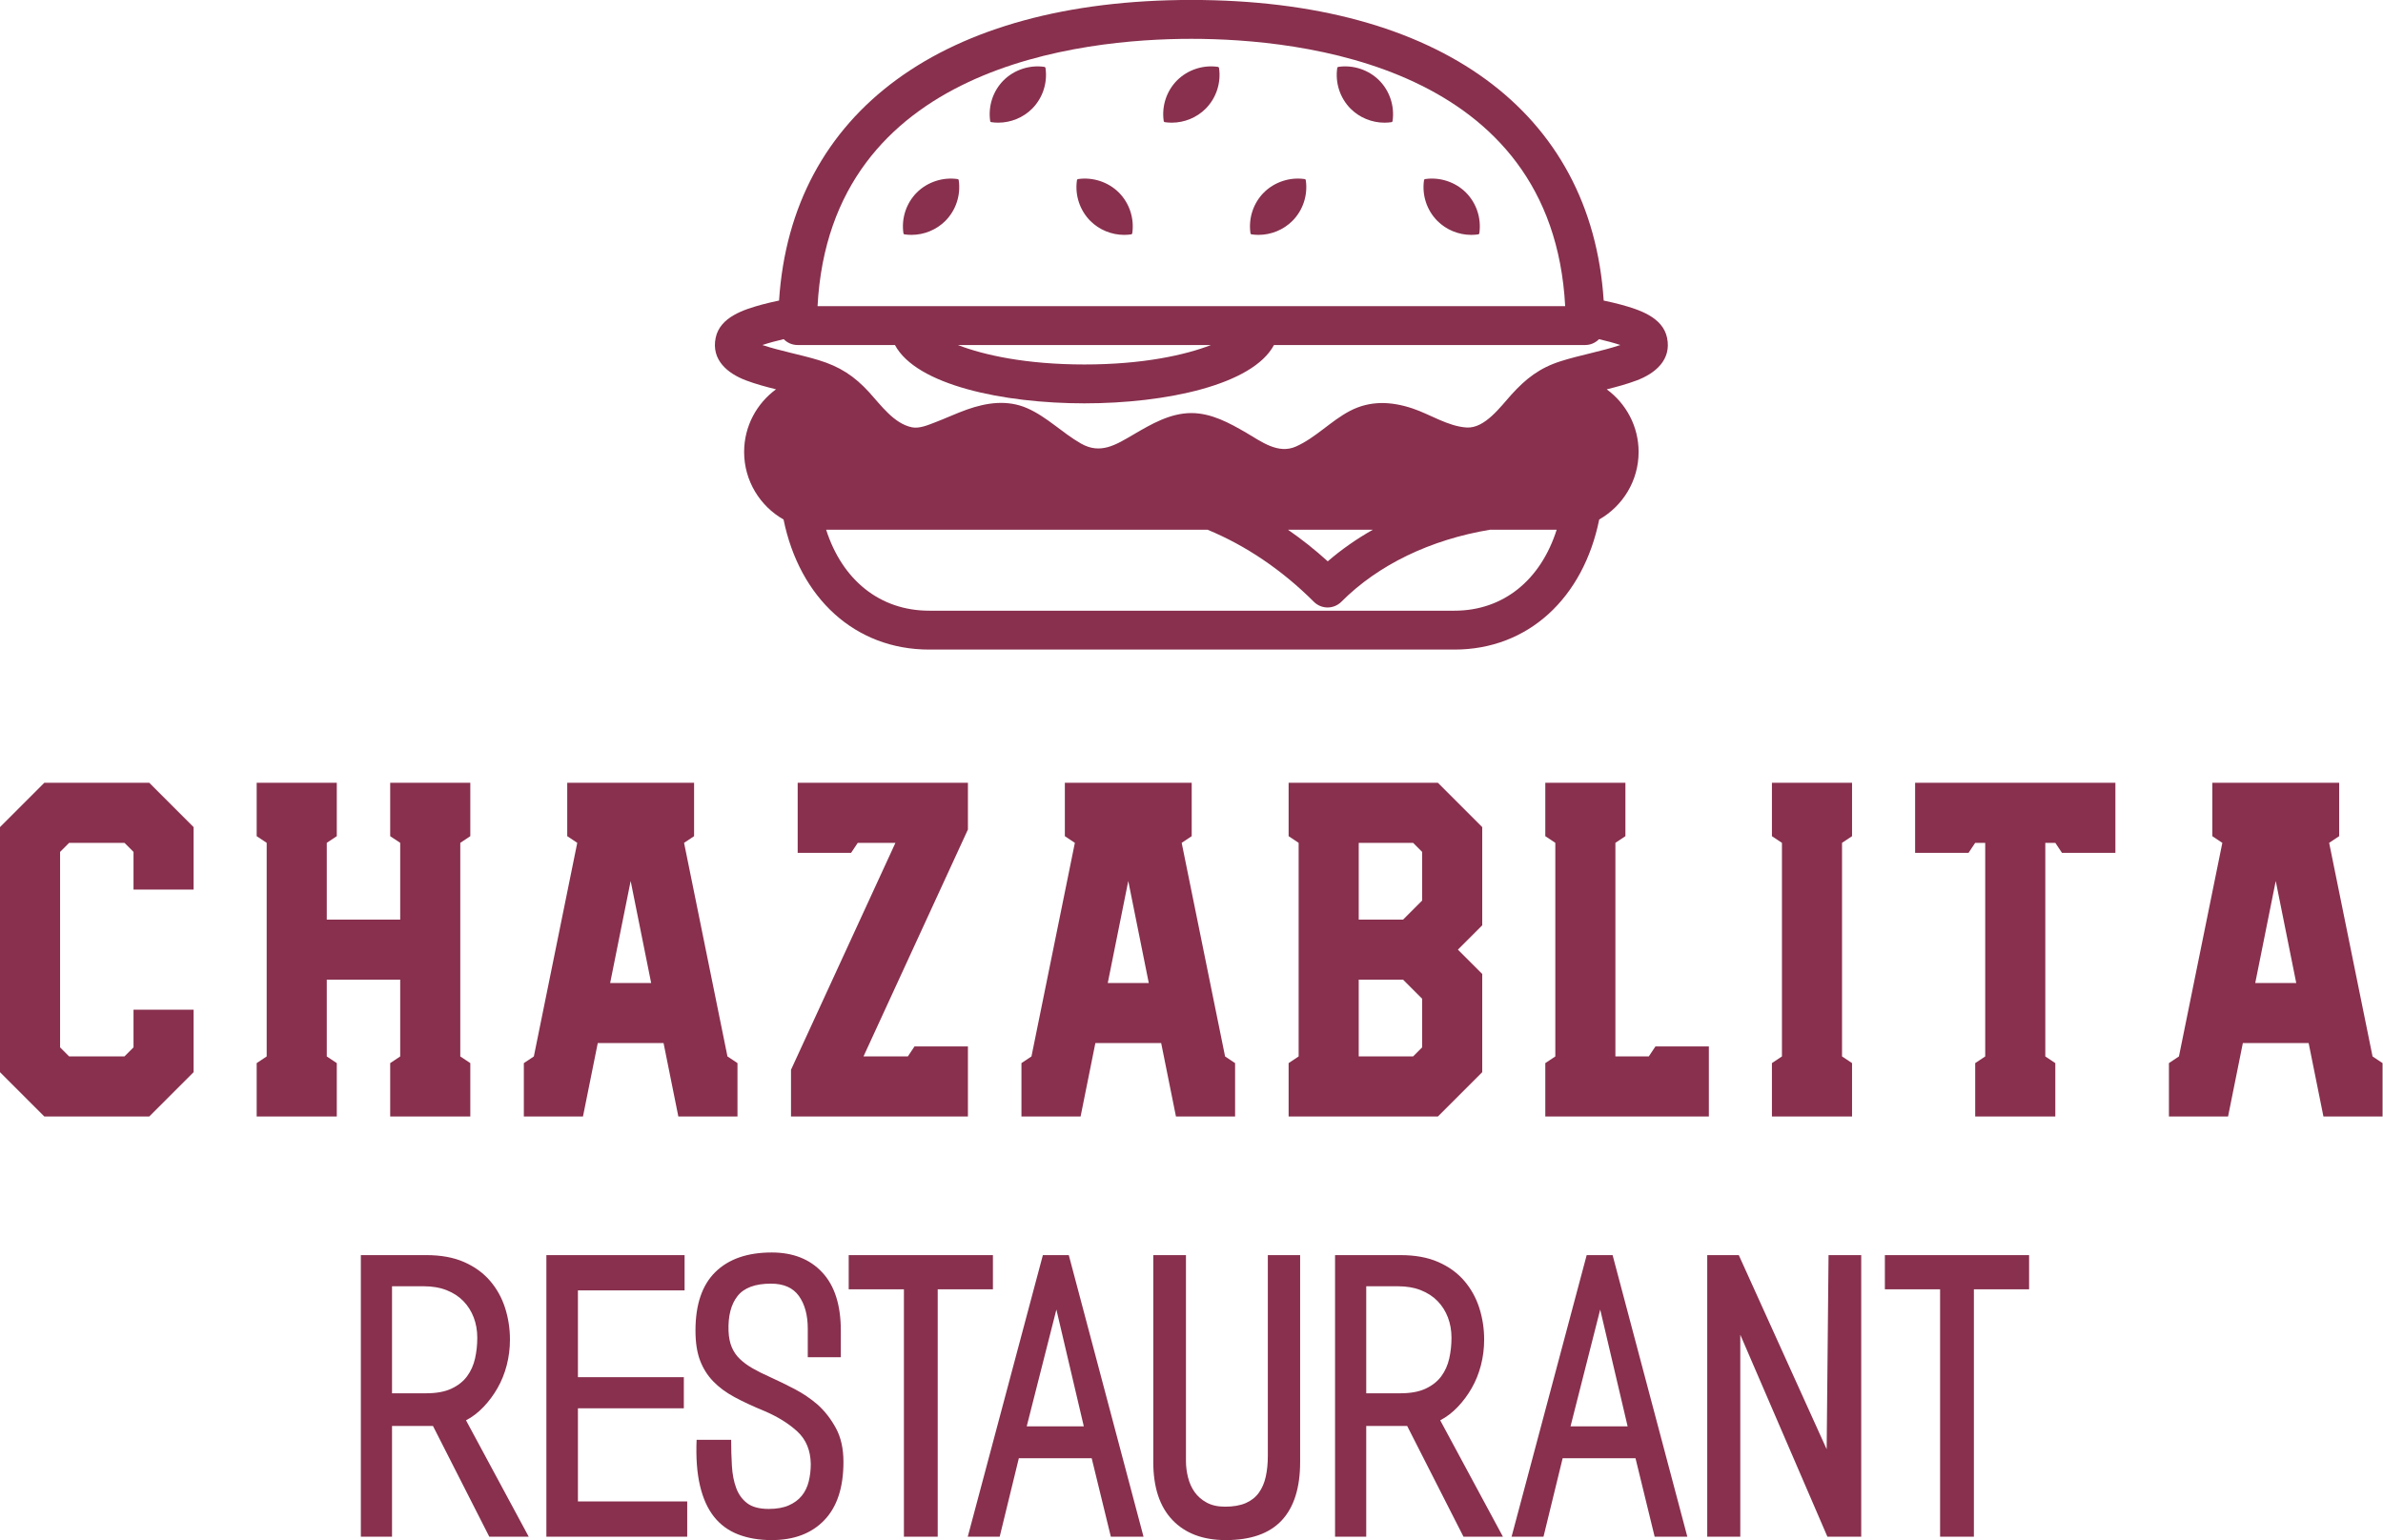 <svg id="MJMDFikID" viewBox="0 0 350 226.249" height="226.249" width="350"><defs id="SvgjsDefs1630"></defs><g id="SvgjsG1631" featurekey="symbolFeature-0" transform="matrix(1.428,0,0,1.428,103.581,-24.997)" fill="#88304e"><g xmlns="http://www.w3.org/2000/svg"><path d="M98.928,52.26c-0.444-2.146-2.909-2.909-4.748-3.416c-0.563-0.155-1.163-0.286-1.772-0.418   C91.146,29.006,75.502,17.5,50,17.5c-25.501,0-41.145,11.505-42.407,30.924c-0.608,0.132-1.208,0.262-1.77,0.417   c-1.839,0.507-4.306,1.271-4.75,3.418c-0.468,2.261,1.208,3.661,3.125,4.382c1.005,0.378,2.041,0.656,3.082,0.915   C5.294,59.012,4,61.354,4,64c0,2.977,1.637,5.573,4.055,6.951c1.647,8.072,7.341,13.381,14.984,13.381h54.016   c7.597,0,13.257-5.31,14.894-13.383C94.364,69.57,96,66.975,96,64c0-2.645-1.294-4.987-3.278-6.442   c1.04-0.259,2.074-0.537,3.078-0.915C97.718,55.922,99.396,54.521,98.928,52.26z M50,21.5c11.279,0,37.13,2.73,38.447,27.5H11.552   C12.87,24.23,38.721,21.5,50,21.5z M52.02,53.001c-2.641,1.025-7.006,2-13.017,2s-10.375-0.975-13.015-2H52.02z M77.055,80.332   H23.039c-5.103,0-8.958-3.183-10.604-8.332H51.66c3.886,1.6,7.639,4.116,10.937,7.414C62.972,79.789,63.48,80,64.011,80   c0.001,0,0.002,0,0.003,0c0.531-0.001,1.04-0.213,1.415-0.589c3.802-3.822,9.195-6.398,15.299-7.411h6.845   C85.939,77.149,82.116,80.332,77.055,80.332z M59.934,72h8.735c-1.676,0.948-3.232,2.035-4.642,3.253   C62.717,74.061,61.346,72.978,59.934,72z M87.992,54.664c-2.166,0.685-3.588,1.792-5.098,3.464   c-1.089,1.207-2.715,3.47-4.572,3.358c-1.921-0.114-3.782-1.364-5.58-1.963c-2.189-0.73-4.369-0.831-6.45,0.265   c-1.959,1.032-3.513,2.754-5.538,3.655c-1.835,0.815-3.562-0.512-5.107-1.415C53.92,61.02,52.056,60,50,60   c-2.168,0-4.111,1.128-5.925,2.191c-1.826,1.069-3.409,2.094-5.424,0.947c-1.923-1.095-3.491-2.74-5.535-3.637   c-2.034-0.891-4.171-0.583-6.206,0.14c-1.109,0.395-2.173,0.898-3.273,1.316c-0.7,0.267-1.605,0.663-2.374,0.508   c-1.851-0.376-3.196-2.279-4.39-3.589c-1.539-1.688-3.037-2.662-5.228-3.326C9.74,53.973,7.766,53.625,5.875,53   c0.713-0.237,1.451-0.427,2.196-0.604c0.363,0.372,0.869,0.604,1.429,0.604h10.013c2.189,4.106,11.115,6,19.49,6   s17.304-1.894,19.493-6H90.5c0.56,0,1.064-0.231,1.428-0.602c0.745,0.176,1.483,0.365,2.197,0.601   C92.114,53.668,90.013,54.025,87.992,54.664z"></path><path d="M74.034,35.929c-0.055,0.008-0.097,0.051-0.105,0.105c-0.229,1.538,0.286,3.108,1.379,4.202   c0.911,0.911,2.179,1.433,3.479,1.433c0.241,0,0.484-0.018,0.724-0.053c0.055-0.008,0.097-0.051,0.105-0.105   c0.227-1.539-0.289-3.11-1.381-4.201C77.155,36.229,75.561,35.7,74.034,35.929z"></path><path d="M61.661,35.929c-1.527-0.229-3.12,0.301-4.201,1.38c-1.091,1.091-1.606,2.662-1.38,4.201   c0.009,0.055,0.051,0.098,0.105,0.105c0.239,0.036,0.482,0.053,0.724,0.053c0,0,0,0,0.001,0c1.299,0,2.566-0.522,3.478-1.433   c1.093-1.093,1.608-2.664,1.379-4.202C61.758,35.979,61.716,35.937,61.661,35.929z"></path><path d="M38.338,35.929c-0.054,0.008-0.097,0.051-0.105,0.105c-0.229,1.538,0.287,3.108,1.379,4.202   c0.911,0.911,2.178,1.433,3.478,1.433c0.242,0,0.485-0.018,0.724-0.053c0.054-0.008,0.097-0.051,0.105-0.105   c0.228-1.539-0.289-3.109-1.38-4.201C41.458,36.229,39.862,35.703,38.338,35.929z"></path><path d="M25.966,35.929c-1.521-0.226-3.12,0.3-4.201,1.38c-1.092,1.092-1.608,2.662-1.38,4.201   c0.008,0.055,0.051,0.098,0.105,0.105c0.239,0.036,0.482,0.053,0.724,0.053c1.3,0,2.567-0.522,3.478-1.433   c1.092-1.093,1.608-2.664,1.379-4.202C26.063,35.979,26.021,35.937,25.966,35.929z"></path><path d="M65.11,24.386c-0.055,0.008-0.097,0.051-0.105,0.105c-0.229,1.538,0.286,3.108,1.379,4.202   c0.911,0.911,2.179,1.433,3.479,1.433c0.241,0,0.484-0.018,0.724-0.053c0.055-0.008,0.097-0.051,0.105-0.105   c0.227-1.539-0.289-3.11-1.381-4.201C68.231,24.687,66.639,24.157,65.11,24.386z"></path><path d="M52.737,24.386c-1.528-0.229-3.12,0.301-4.2,1.38c-1.092,1.092-1.608,2.662-1.38,4.201   c0.008,0.055,0.051,0.098,0.105,0.105c0.239,0.036,0.482,0.053,0.724,0.053c1.3,0,2.567-0.522,3.478-1.433   c1.093-1.093,1.608-2.664,1.379-4.202C52.834,24.437,52.792,24.394,52.737,24.386z"></path><path d="M34.89,24.386c-1.522-0.227-3.12,0.3-4.201,1.38c-1.092,1.092-1.608,2.662-1.38,4.201c0.008,0.055,0.051,0.098,0.105,0.105   c0.239,0.036,0.482,0.053,0.724,0.053c1.3,0,2.567-0.522,3.478-1.433c1.092-1.093,1.608-2.664,1.379-4.202   C34.987,24.437,34.944,24.394,34.89,24.386z"></path></g></g><g id="SvgjsG1632" featurekey="nameFeature-0" transform="matrix(1.751,0,0,1.751,-2.102,93.984)" fill="#88304e"><path d="M4.92 40 l-3.72 -3.72 l0 -20.56 l3.72 -3.72 l8.8 0 l3.72 3.72 l0 5.24 l-5.04 0 l0 -3.16 l-0.76 -0.76 l-4.64 0 l-0.76 0.76 l0 16.4 l0.76 0.76 l4.64 0 l0.76 -0.76 l0 -3.16 l5.04 0 l0 5.24 l-3.72 3.72 l-8.8 0 z M22.73 40 l0 -4.48 l0.84 -0.56 l0 -17.92 l-0.84 -0.56 l0 -4.48 l6.72 0 l0 4.48 l-0.84 0.56 l0 6.44 l6.16 0 l0 -6.44 l-0.84 -0.56 l0 -4.48 l6.72 0 l0 4.48 l-0.84 0.56 l0 17.92 l0.84 0.56 l0 4.48 l-6.72 0 l0 -4.48 l0.84 -0.56 l0 -6.44 l-6.16 0 l0 6.44 l0.84 0.56 l0 4.48 l-6.72 0 z M45.14 40 l0 -4.48 l0.84 -0.56 l3.64 -17.92 l-0.84 -0.56 l0 -4.48 l10.64 0 l0 4.48 l-0.84 0.56 l3.64 17.92 l0.84 0.56 l0 4.48 l-4.96 0 l-1.24 -6.16 l-5.52 0 l-1.24 6.16 l-4.96 0 z M52.38 28.8 l3.44 0 l-1.72 -8.56 z M67.55 40 l0 -3.92 l8.76 -19.04 l-3.16 0 l-0.56 0.84 l-4.48 0 l0 -5.88 l14.28 0 l0 3.92 l-8.76 19.04 l3.72 0 l0.56 -0.84 l4.48 0 l0 5.88 l-14.84 0 z M86.88 40 l0 -4.48 l0.84 -0.56 l3.64 -17.92 l-0.84 -0.56 l0 -4.48 l10.64 0 l0 4.48 l-0.84 0.56 l3.64 17.92 l0.84 0.56 l0 4.48 l-4.96 0 l-1.24 -6.16 l-5.52 0 l-1.24 6.16 l-4.96 0 z M94.12 28.8 l3.44 0 l-1.72 -8.56 z M109.29 40 l0 -4.48 l0.84 -0.56 l0 -17.92 l-0.84 -0.56 l0 -4.48 l12.52 0 l3.72 3.72 l0 8.24 l-2.04 2.04 l2.04 2.04 l0 8.24 l-3.72 3.72 l-12.52 0 z M115.17 34.96 l4.56 0 l0.76 -0.76 l0 -4.08 l-1.6 -1.6 l-3.72 0 l0 6.44 z M115.17 23.48 l3.72 0 l1.6 -1.6 l0 -4.08 l-0.76 -0.76 l-4.56 0 l0 6.44 z M130.82 40 l0 -4.48 l0.84 -0.56 l0 -17.92 l-0.84 -0.56 l0 -4.48 l6.72 0 l0 4.48 l-0.84 0.56 l0 17.92 l2.8 0 l0.56 -0.84 l4.48 0 l0 5.88 l-13.72 0 z M149.83 40 l0 -4.48 l0.84 -0.56 l0 -17.92 l-0.84 -0.56 l0 -4.48 l6.72 0 l0 4.48 l-0.84 0.56 l0 17.92 l0.84 0.56 l0 4.48 l-6.72 0 z M166.88 40 l0 -4.48 l0.84 -0.56 l0 -17.92 l-0.84 0 l-0.56 0.84 l-4.48 0 l0 -5.88 l16.8 0 l0 5.88 l-4.48 0 l-0.56 -0.84 l-0.84 0 l0 17.92 l0.84 0.56 l0 4.48 l-6.72 0 z M183.13 40 l0 -4.48 l0.84 -0.56 l3.64 -17.92 l-0.84 -0.56 l0 -4.48 l10.64 0 l0 4.48 l-0.84 0.56 l3.64 17.92 l0.84 0.56 l0 4.48 l-4.96 0 l-1.24 -6.16 l-5.52 0 l-1.24 6.16 l-4.96 0 z M190.37 28.8 l3.44 0 l-1.72 -8.56 z"></path></g><g id="SvgjsG1633" featurekey="sloganFeature-0" transform="matrix(2.758,0,0,2.758,53,170.597)" fill="#88304e"><path d="M6.84 20 l-3 -5.9 l-2.18 0 l0 5.9 l-1.66 0 l0 -15 l3.48 0 c0.787 0 1.46 0.123 2.02 0.37 s1.02 0.58 1.38 1 s0.627 0.9 0.8 1.44 s0.26 1.103 0.26 1.69 c0 0.467 -0.057 0.92 -0.17 1.36 s-0.277 0.847 -0.49 1.22 s-0.463 0.71 -0.75 1.01 s-0.597 0.537 -0.93 0.71 l3.34 6.2 l-2.1 0 z M3.36 6.66 l-1.7 0 l0 5.7 l1.82 0 c0.547 0 0.997 -0.083 1.35 -0.25 s0.63 -0.387 0.83 -0.66 s0.34 -0.587 0.42 -0.94 s0.12 -0.723 0.12 -1.11 s-0.063 -0.747 -0.19 -1.08 s-0.31 -0.623 -0.55 -0.87 s-0.537 -0.44 -0.89 -0.58 s-0.757 -0.21 -1.21 -0.21 z M9.88 20 l0 -15 l7.36 0 l0 1.88 l-5.68 0 l0 4.62 l5.64 0 l0 1.66 l-5.64 0 l0 4.96 l5.82 0 l0 1.88 l-7.5 0 z M21.88 20.18 c-0.667 0 -1.26 -0.1 -1.78 -0.3 s-0.95 -0.513 -1.29 -0.94 s-0.59 -0.98 -0.75 -1.66 s-0.22 -1.493 -0.18 -2.44 l1.84 0 c0 0.48 0.013 0.943 0.04 1.39 s0.103 0.84 0.23 1.18 s0.323 0.61 0.59 0.81 s0.647 0.3 1.14 0.3 c0.427 0 0.783 -0.063 1.07 -0.19 s0.517 -0.297 0.69 -0.51 s0.297 -0.467 0.37 -0.76 s0.11 -0.607 0.11 -0.94 c-0.013 -0.72 -0.25 -1.293 -0.71 -1.72 s-1.05 -0.793 -1.77 -1.1 c-0.587 -0.24 -1.11 -0.483 -1.57 -0.73 s-0.843 -0.53 -1.15 -0.85 s-0.54 -0.693 -0.7 -1.12 s-0.24 -0.953 -0.24 -1.58 c0 -1.387 0.353 -2.427 1.06 -3.12 s1.707 -1.04 3 -1.04 c1.133 0 2.03 0.353 2.69 1.06 s0.99 1.74 0.99 3.1 l0 1.42 l-1.76 0 l0 -1.52 c0 -0.72 -0.157 -1.3 -0.47 -1.74 s-0.81 -0.66 -1.49 -0.66 c-0.84 0 -1.433 0.22 -1.78 0.66 s-0.507 1.06 -0.48 1.86 c0.013 0.333 0.07 0.62 0.17 0.86 s0.243 0.45 0.43 0.63 s0.413 0.347 0.68 0.5 s0.58 0.31 0.94 0.47 c0.44 0.2 0.877 0.413 1.31 0.64 s0.837 0.5 1.21 0.82 c0.387 0.347 0.713 0.767 0.98 1.26 s0.4 1.093 0.4 1.8 c0 1.36 -0.34 2.393 -1.02 3.1 s-1.613 1.06 -2.8 1.06 z M30.72 6.82 l0 13.18 l-1.8 0 l0 -13.18 l-2.94 0 l0 -1.82 l7.68 0 l0 1.82 l-2.94 0 z M39.94 20 l-1.02 -4.18 l-3.88 0 l-1.02 4.18 l-1.7 0 l4 -15 l1.38 0 l3.98 15 l-1.74 0 z M37.04 7.9 l-1.58 6.22 l3.04 0 z M46.06 20.18 c-1.213 0 -2.16 -0.357 -2.84 -1.07 s-1.02 -1.743 -1.02 -3.09 l0 -11.02 l1.74 0 l0 10.98 c0 0.28 0.037 0.567 0.11 0.86 s0.19 0.553 0.35 0.78 s0.373 0.413 0.64 0.56 s0.593 0.22 0.98 0.22 c0.44 0 0.807 -0.063 1.1 -0.19 s0.527 -0.31 0.7 -0.55 s0.297 -0.527 0.37 -0.86 s0.11 -0.7 0.11 -1.1 l0 -10.7 l1.72 0 l0 11.02 c0 1.373 -0.327 2.41 -0.98 3.11 s-1.647 1.05 -2.98 1.05 z M58.72 20 l-3 -5.9 l-2.18 0 l0 5.9 l-1.66 0 l0 -15 l3.48 0 c0.787 0 1.46 0.123 2.02 0.37 s1.02 0.58 1.38 1 s0.627 0.9 0.8 1.44 s0.26 1.103 0.26 1.69 c0 0.467 -0.057 0.92 -0.17 1.36 s-0.277 0.847 -0.49 1.22 s-0.463 0.71 -0.75 1.01 s-0.597 0.537 -0.93 0.71 l3.34 6.2 l-2.1 0 z M55.24 6.66 l-1.7 0 l0 5.7 l1.82 0 c0.547 0 0.997 -0.083 1.35 -0.25 s0.63 -0.387 0.83 -0.66 s0.34 -0.587 0.42 -0.94 s0.12 -0.723 0.12 -1.11 s-0.063 -0.747 -0.19 -1.08 s-0.31 -0.623 -0.55 -0.87 s-0.537 -0.44 -0.89 -0.58 s-0.757 -0.21 -1.21 -0.21 z M68.9 20 l-1.02 -4.18 l-3.88 0 l-1.02 4.18 l-1.7 0 l4 -15 l1.38 0 l3.98 15 l-1.74 0 z M66 7.9 l-1.58 6.22 l3.04 0 z M78.1 20 l-4.64 -10.76 l0 10.76 l-1.76 0 l0 -15 l1.68 0 l4.68 10.34 l0.1 -10.34 l1.74 0 l0 15 l-1.8 0 z M85.9 6.82 l0 13.18 l-1.8 0 l0 -13.18 l-2.94 0 l0 -1.82 l7.68 0 l0 1.82 l-2.94 0 z"></path></g></svg>